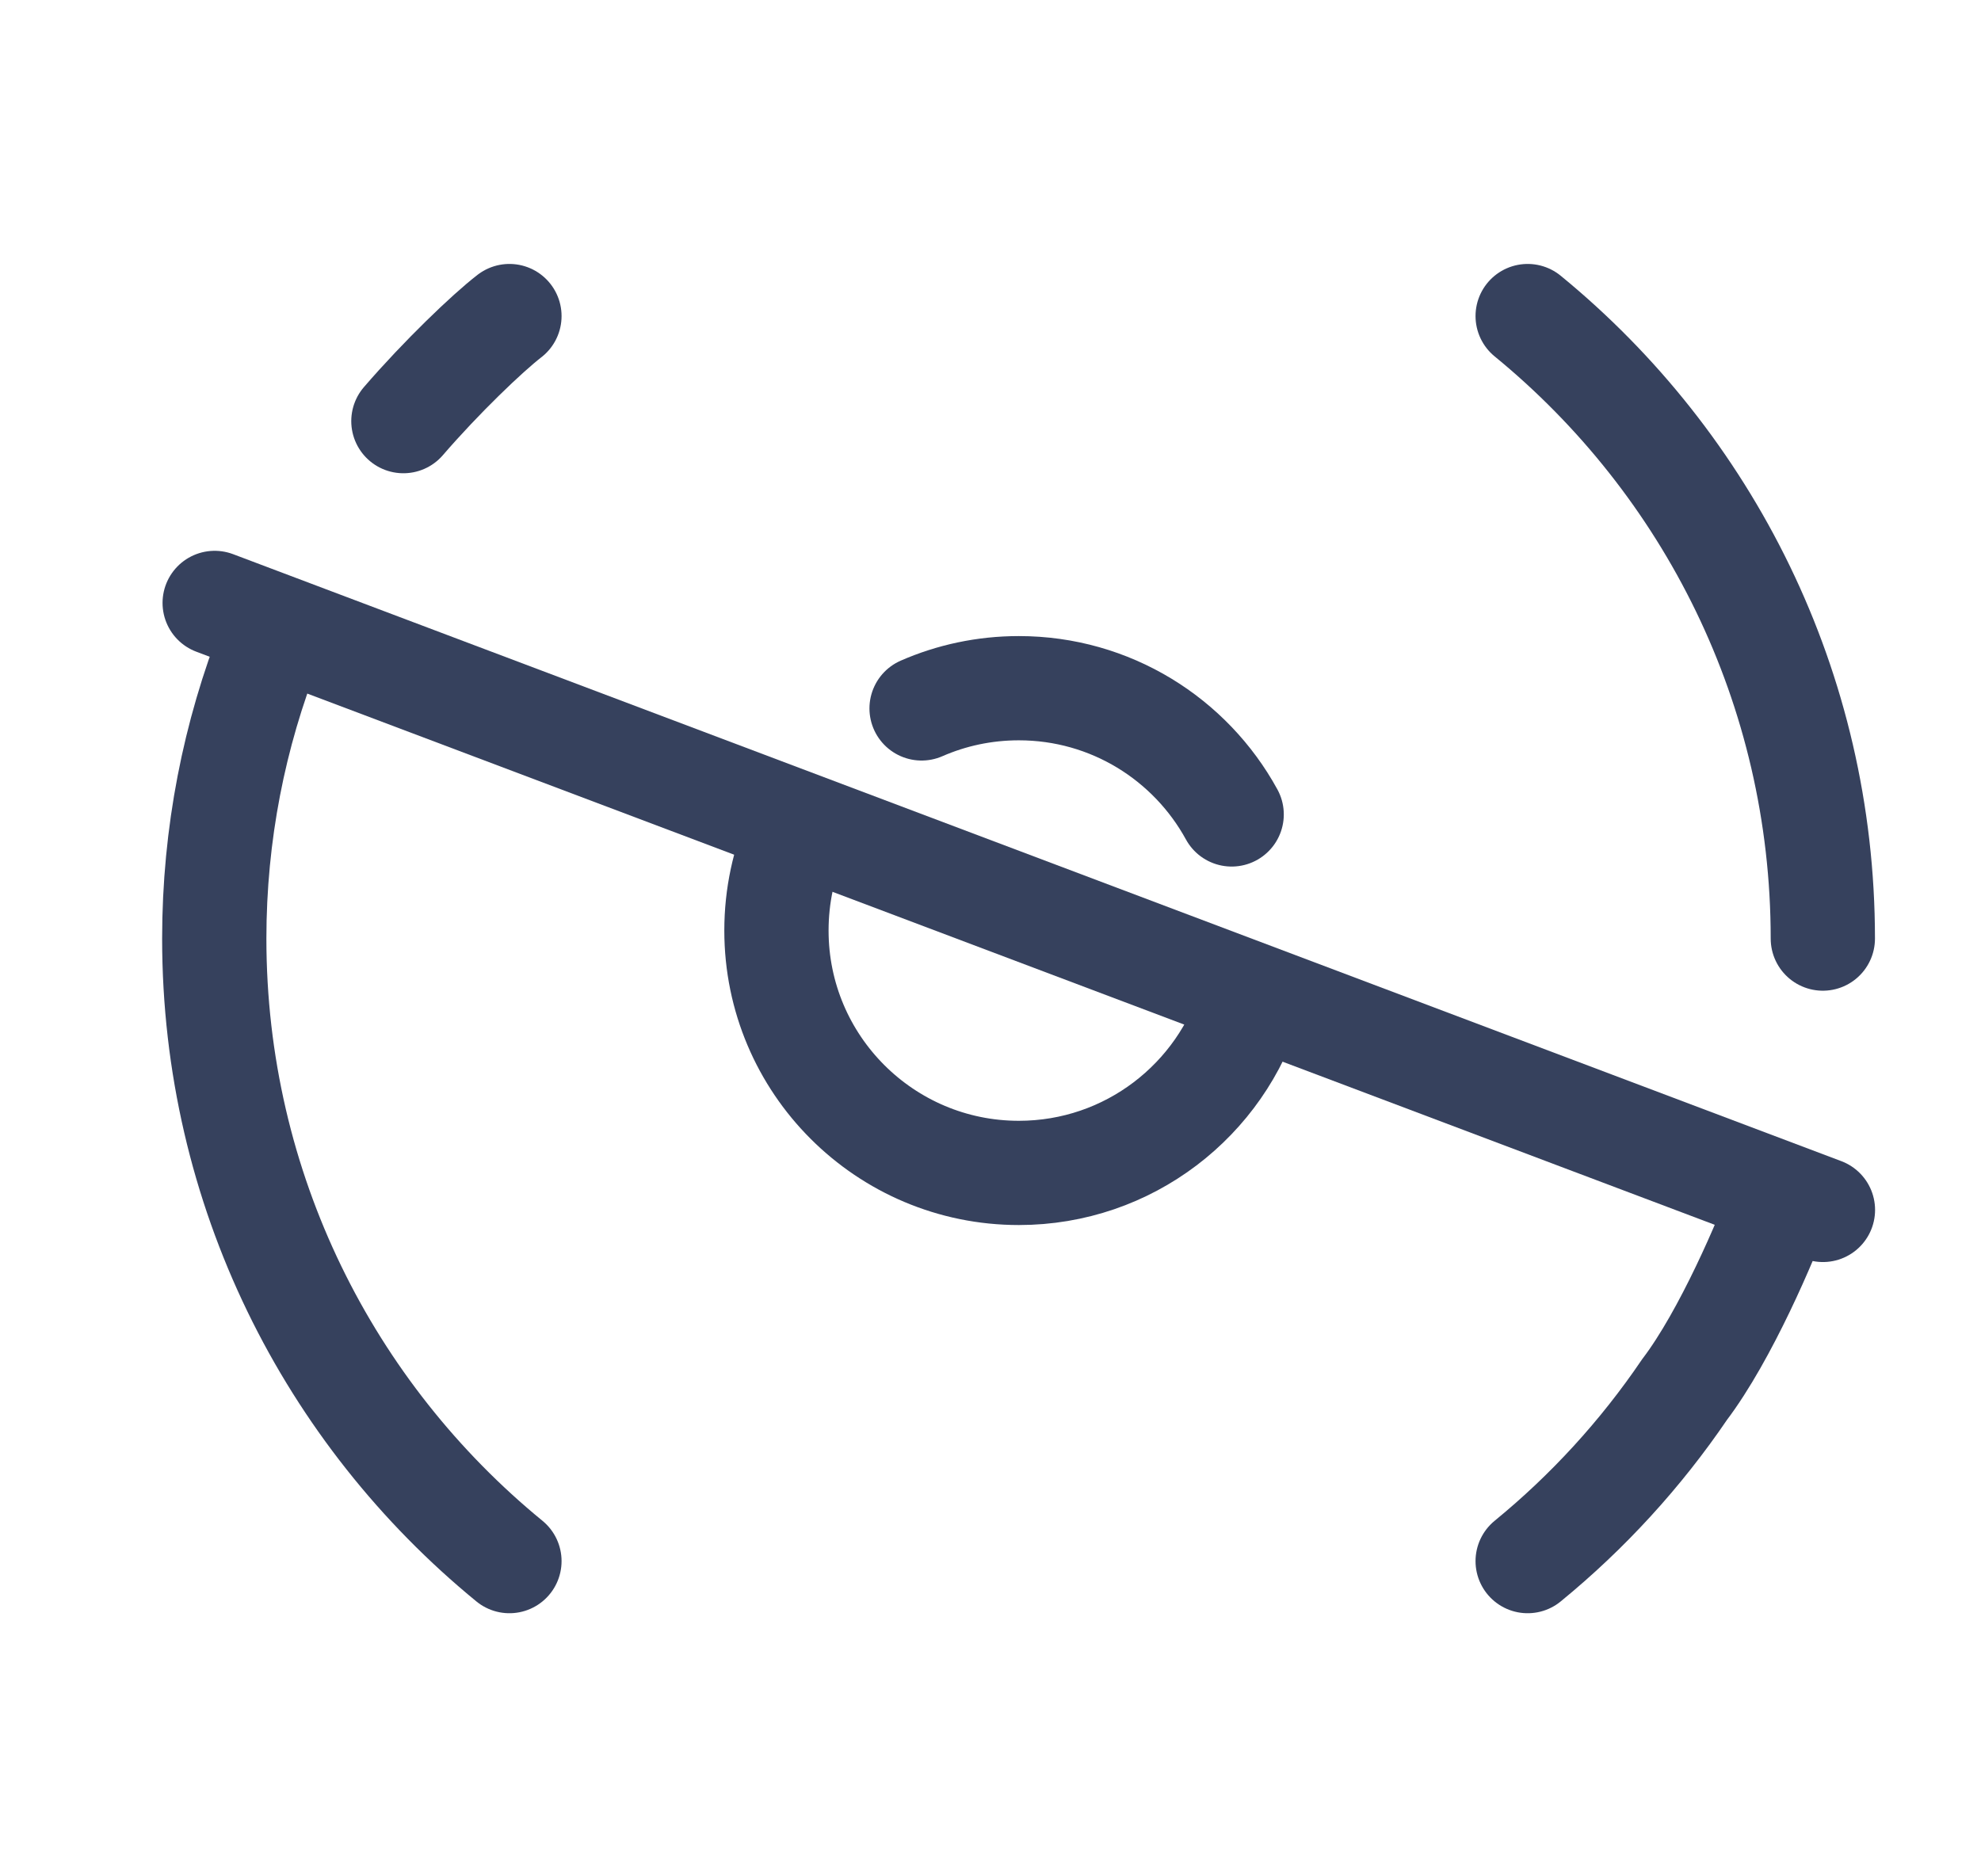 <svg width="19" height="18" viewBox="0 0 19 18" fill="none" xmlns="http://www.w3.org/2000/svg">
<path d="M2.059 5.784L17.484 11.607" stroke="#36415D" stroke-linecap="round" stroke-linejoin="round"/>
<path d="M17.483 9.004C17.483 6.597 16.38 4.447 14.652 3.032M4.886 3.032C4.675 3.195 4.234 3.617 3.869 4.04M17.087 11.497C16.942 11.891 16.552 12.809 16.157 13.33C15.737 13.949 15.229 14.504 14.652 14.976M2.595 6.165C2.247 7.044 2.055 8.002 2.055 9.004C2.055 11.412 3.158 13.561 4.886 14.976" stroke="#36415D" stroke-linecap="round"/>
<path d="M12.001 9.589C11.716 10.551 10.825 11.252 9.772 11.252C8.488 11.252 7.447 10.211 7.447 8.927C7.447 8.593 7.517 8.275 7.644 7.988M8.839 6.796C9.125 6.671 9.44 6.602 9.772 6.602C10.652 6.602 11.418 7.091 11.813 7.813" stroke="#36415D" stroke-linecap="round"/>
</svg>
